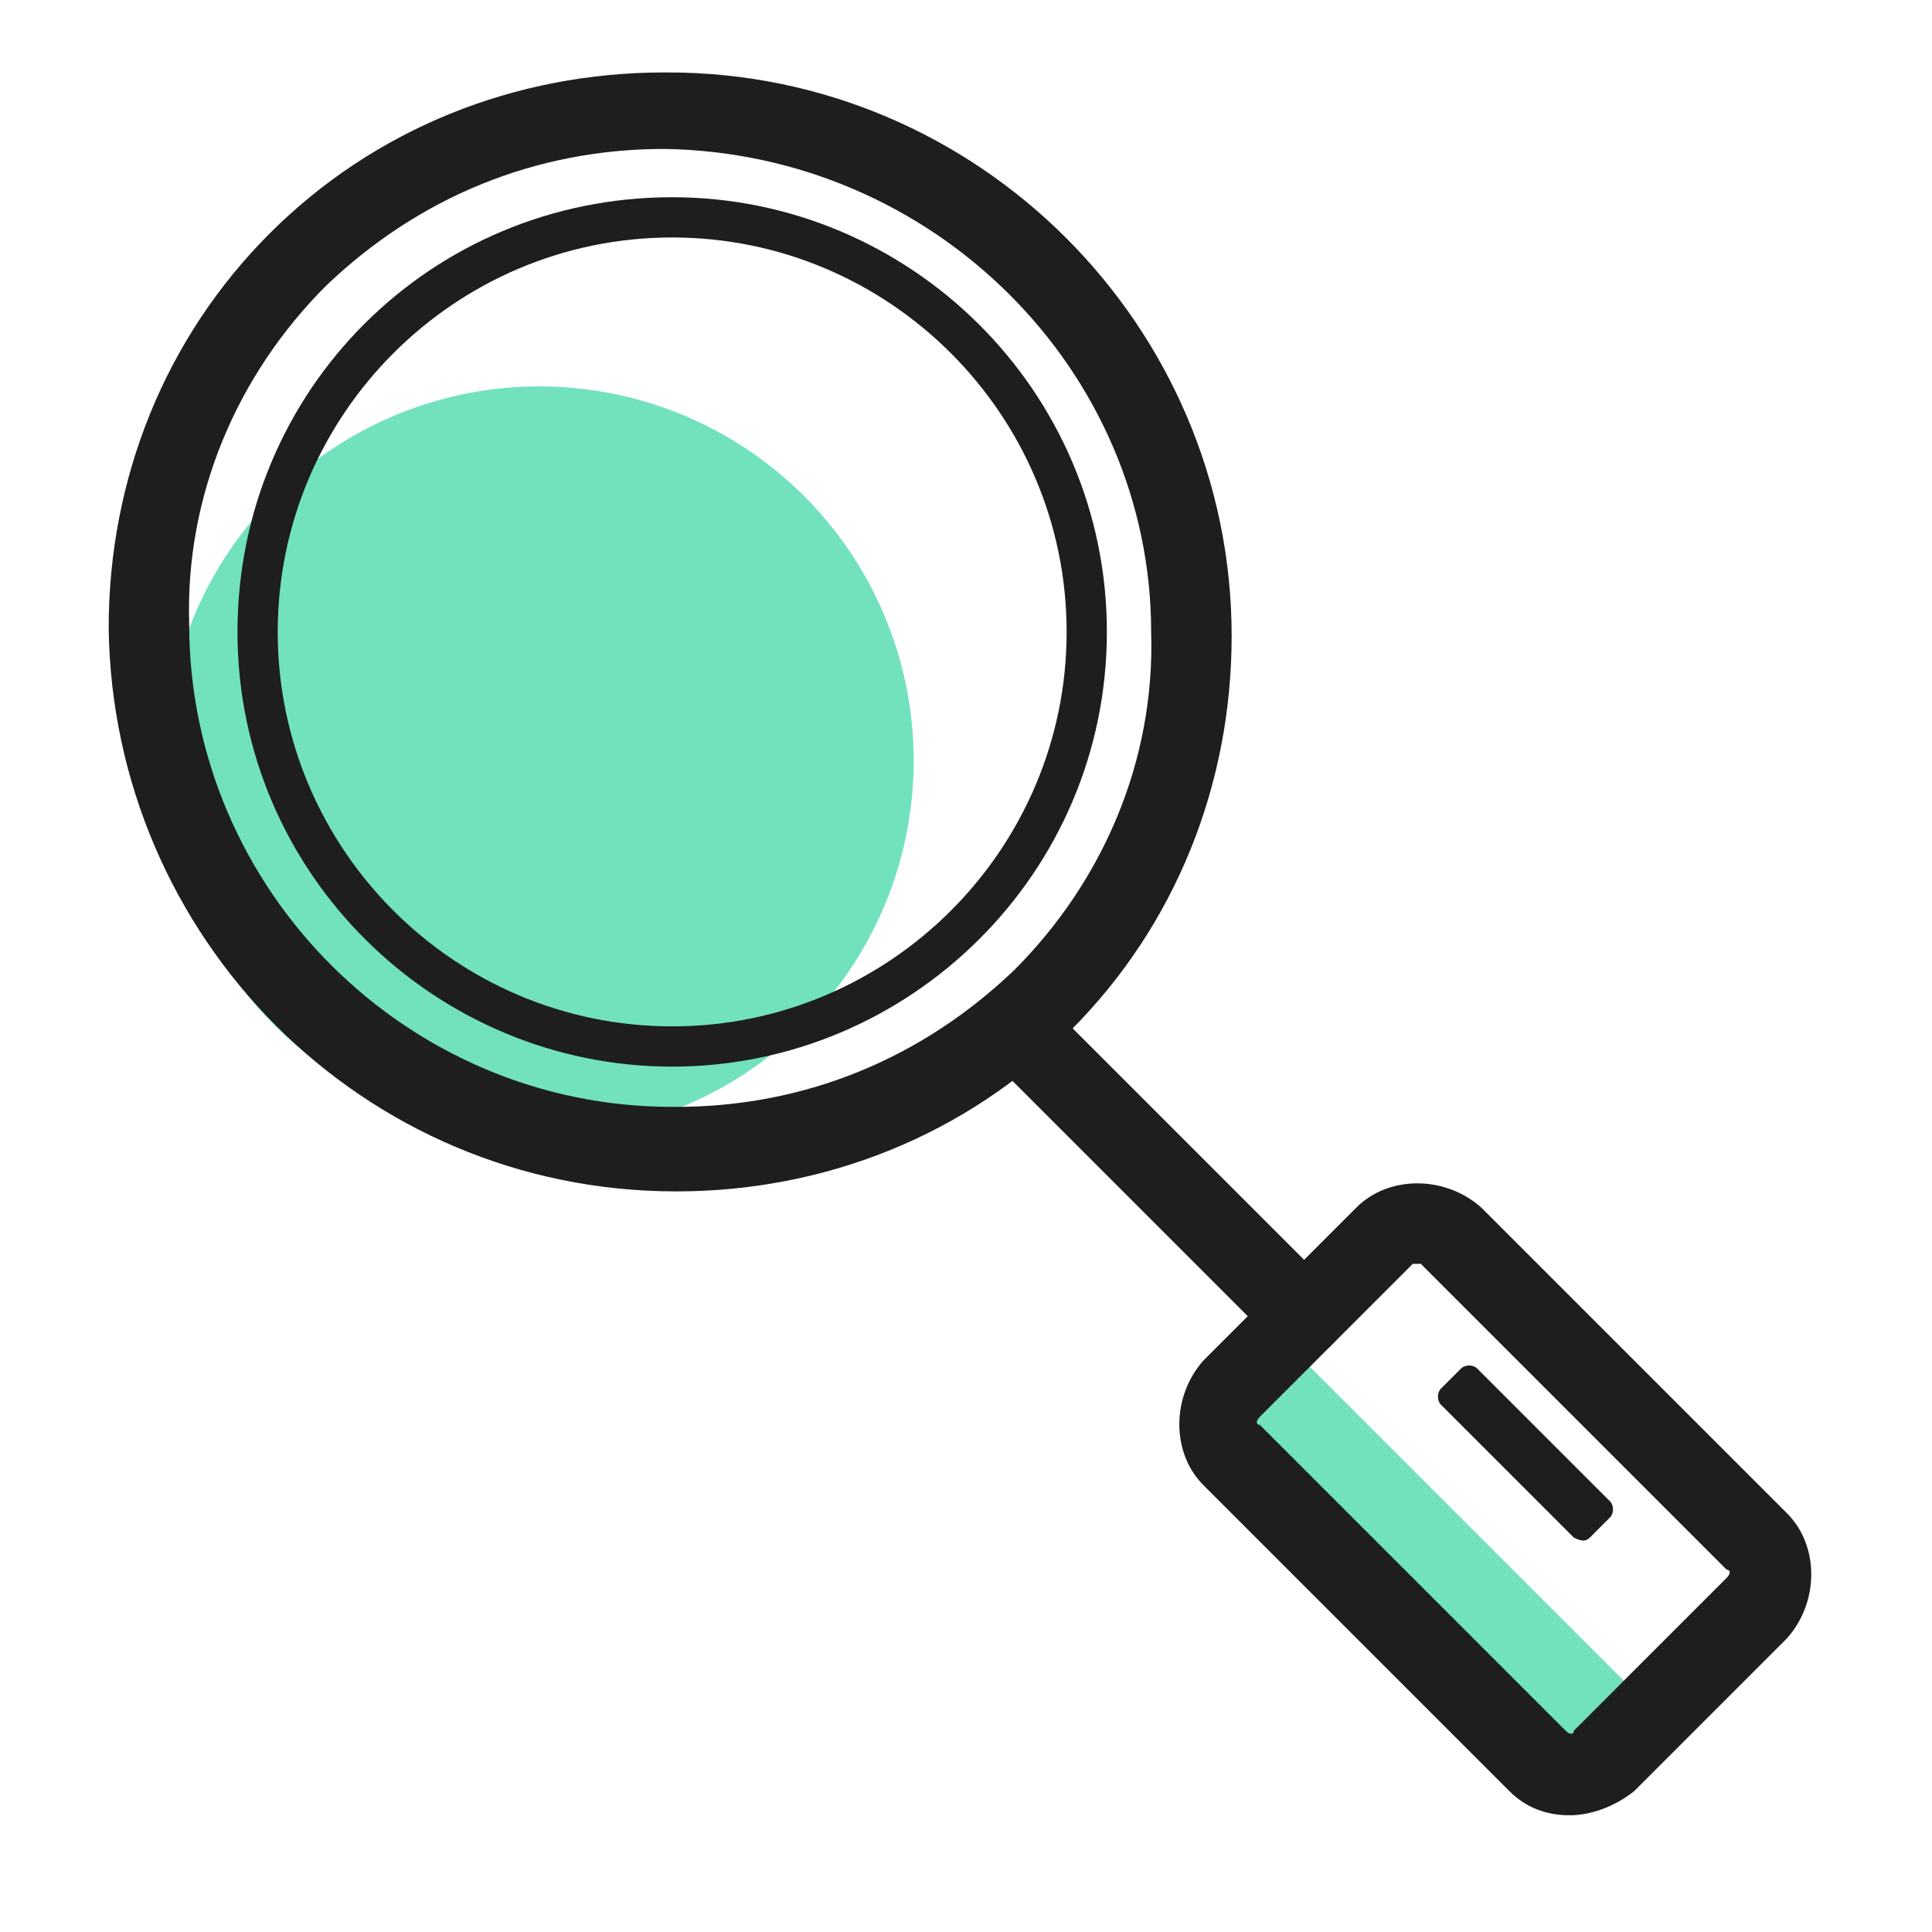 <?xml version="1.0" standalone="no"?><!DOCTYPE svg PUBLIC "-//W3C//DTD SVG 1.1//EN" "http://www.w3.org/Graphics/SVG/1.1/DTD/svg11.dtd"><svg t="1725878339077" class="icon" viewBox="0 0 1024 1024" version="1.1" xmlns="http://www.w3.org/2000/svg" p-id="53082" width="64" height="64" xmlns:xlink="http://www.w3.org/1999/xlink"><path d="M285.867 403.2m-198.4 0a198.4 198.4 0 1 0 396.8 0 198.4 198.4 0 1 0-396.8 0Z" fill="#71E2BD" p-id="53083"></path><path d="M645.696 742.293l33.195-33.195 188.565 188.587-33.195 33.173z" fill="#71E2BD" p-id="53084"></path><path d="M358.4 631.467c-166.4 0-298.667-134.4-300.8-298.667 0-78.933 29.867-153.6 85.333-209.067 55.467-55.467 130.133-85.333 209.067-85.333h2.133c164.267 0 298.667 134.4 298.667 298.667 0 78.933-29.867 153.6-85.333 209.067-55.467 55.467-130.133 85.333-209.067 85.333z m-6.4-552.533c-68.267 0-130.133 25.6-179.2 72.533-46.933 46.933-74.667 110.933-72.533 179.2 0 140.8 115.2 256 256 256h2.133c68.267 0 130.133-25.6 179.2-72.533 46.933-46.933 74.667-110.933 72.533-179.2 0-138.667-115.2-253.867-258.133-256 2.133 0 2.133 0 0 0zM832 962.133c-12.8 0-23.467-4.267-32-12.8l-162.133-162.133c-17.067-17.067-17.067-46.933 0-66.133l81.067-81.067c17.067-17.067 46.933-17.067 66.133 0l162.133 162.133c17.067 17.067 17.067 46.933 0 66.133l-81.067 81.067c-10.667 8.533-23.467 12.8-34.133 12.8z m-81.067-292.267h-2.133l-81.067 81.067c-2.133 2.133-2.133 4.267 0 4.267l162.133 162.133c2.133 2.133 4.267 2.133 4.267 0l81.067-81.067c2.133-2.133 2.133-4.267 0-4.267l-162.133-162.133h-2.133z" fill="#1E1E1E" p-id="53085"></path><path d="M834.133 814.933l-70.4-70.4c-2.133-2.133-2.133-6.4 0-8.533l10.667-10.667c2.133-2.133 6.4-2.133 8.533 0l70.4 70.4c2.133 2.133 2.133 6.4 0 8.533l-10.667 10.667c-2.133 2.133-4.267 2.133-8.533 0zM691.2 718.933c-6.4 0-10.667-2.133-14.933-6.4l-153.6-153.6c-8.533-8.533-8.533-21.333 0-29.867s21.333-8.533 29.867 0l153.6 153.6c8.533 8.533 8.533 21.333 0 29.867-4.267 4.267-8.533 6.4-14.933 6.4zM356.267 565.333c-125.867 0-230.4-102.4-230.4-230.4S228.267 104.533 356.267 104.533c125.867 0 230.4 102.4 230.4 230.4s-104.533 230.4-230.4 230.4z m0-439.467c-115.2 0-209.067 93.867-209.067 209.067s93.867 209.067 209.067 209.067 209.067-93.867 209.067-209.067-93.867-209.067-209.067-209.067z" fill="#1E1E1E" p-id="53086"></path></svg>